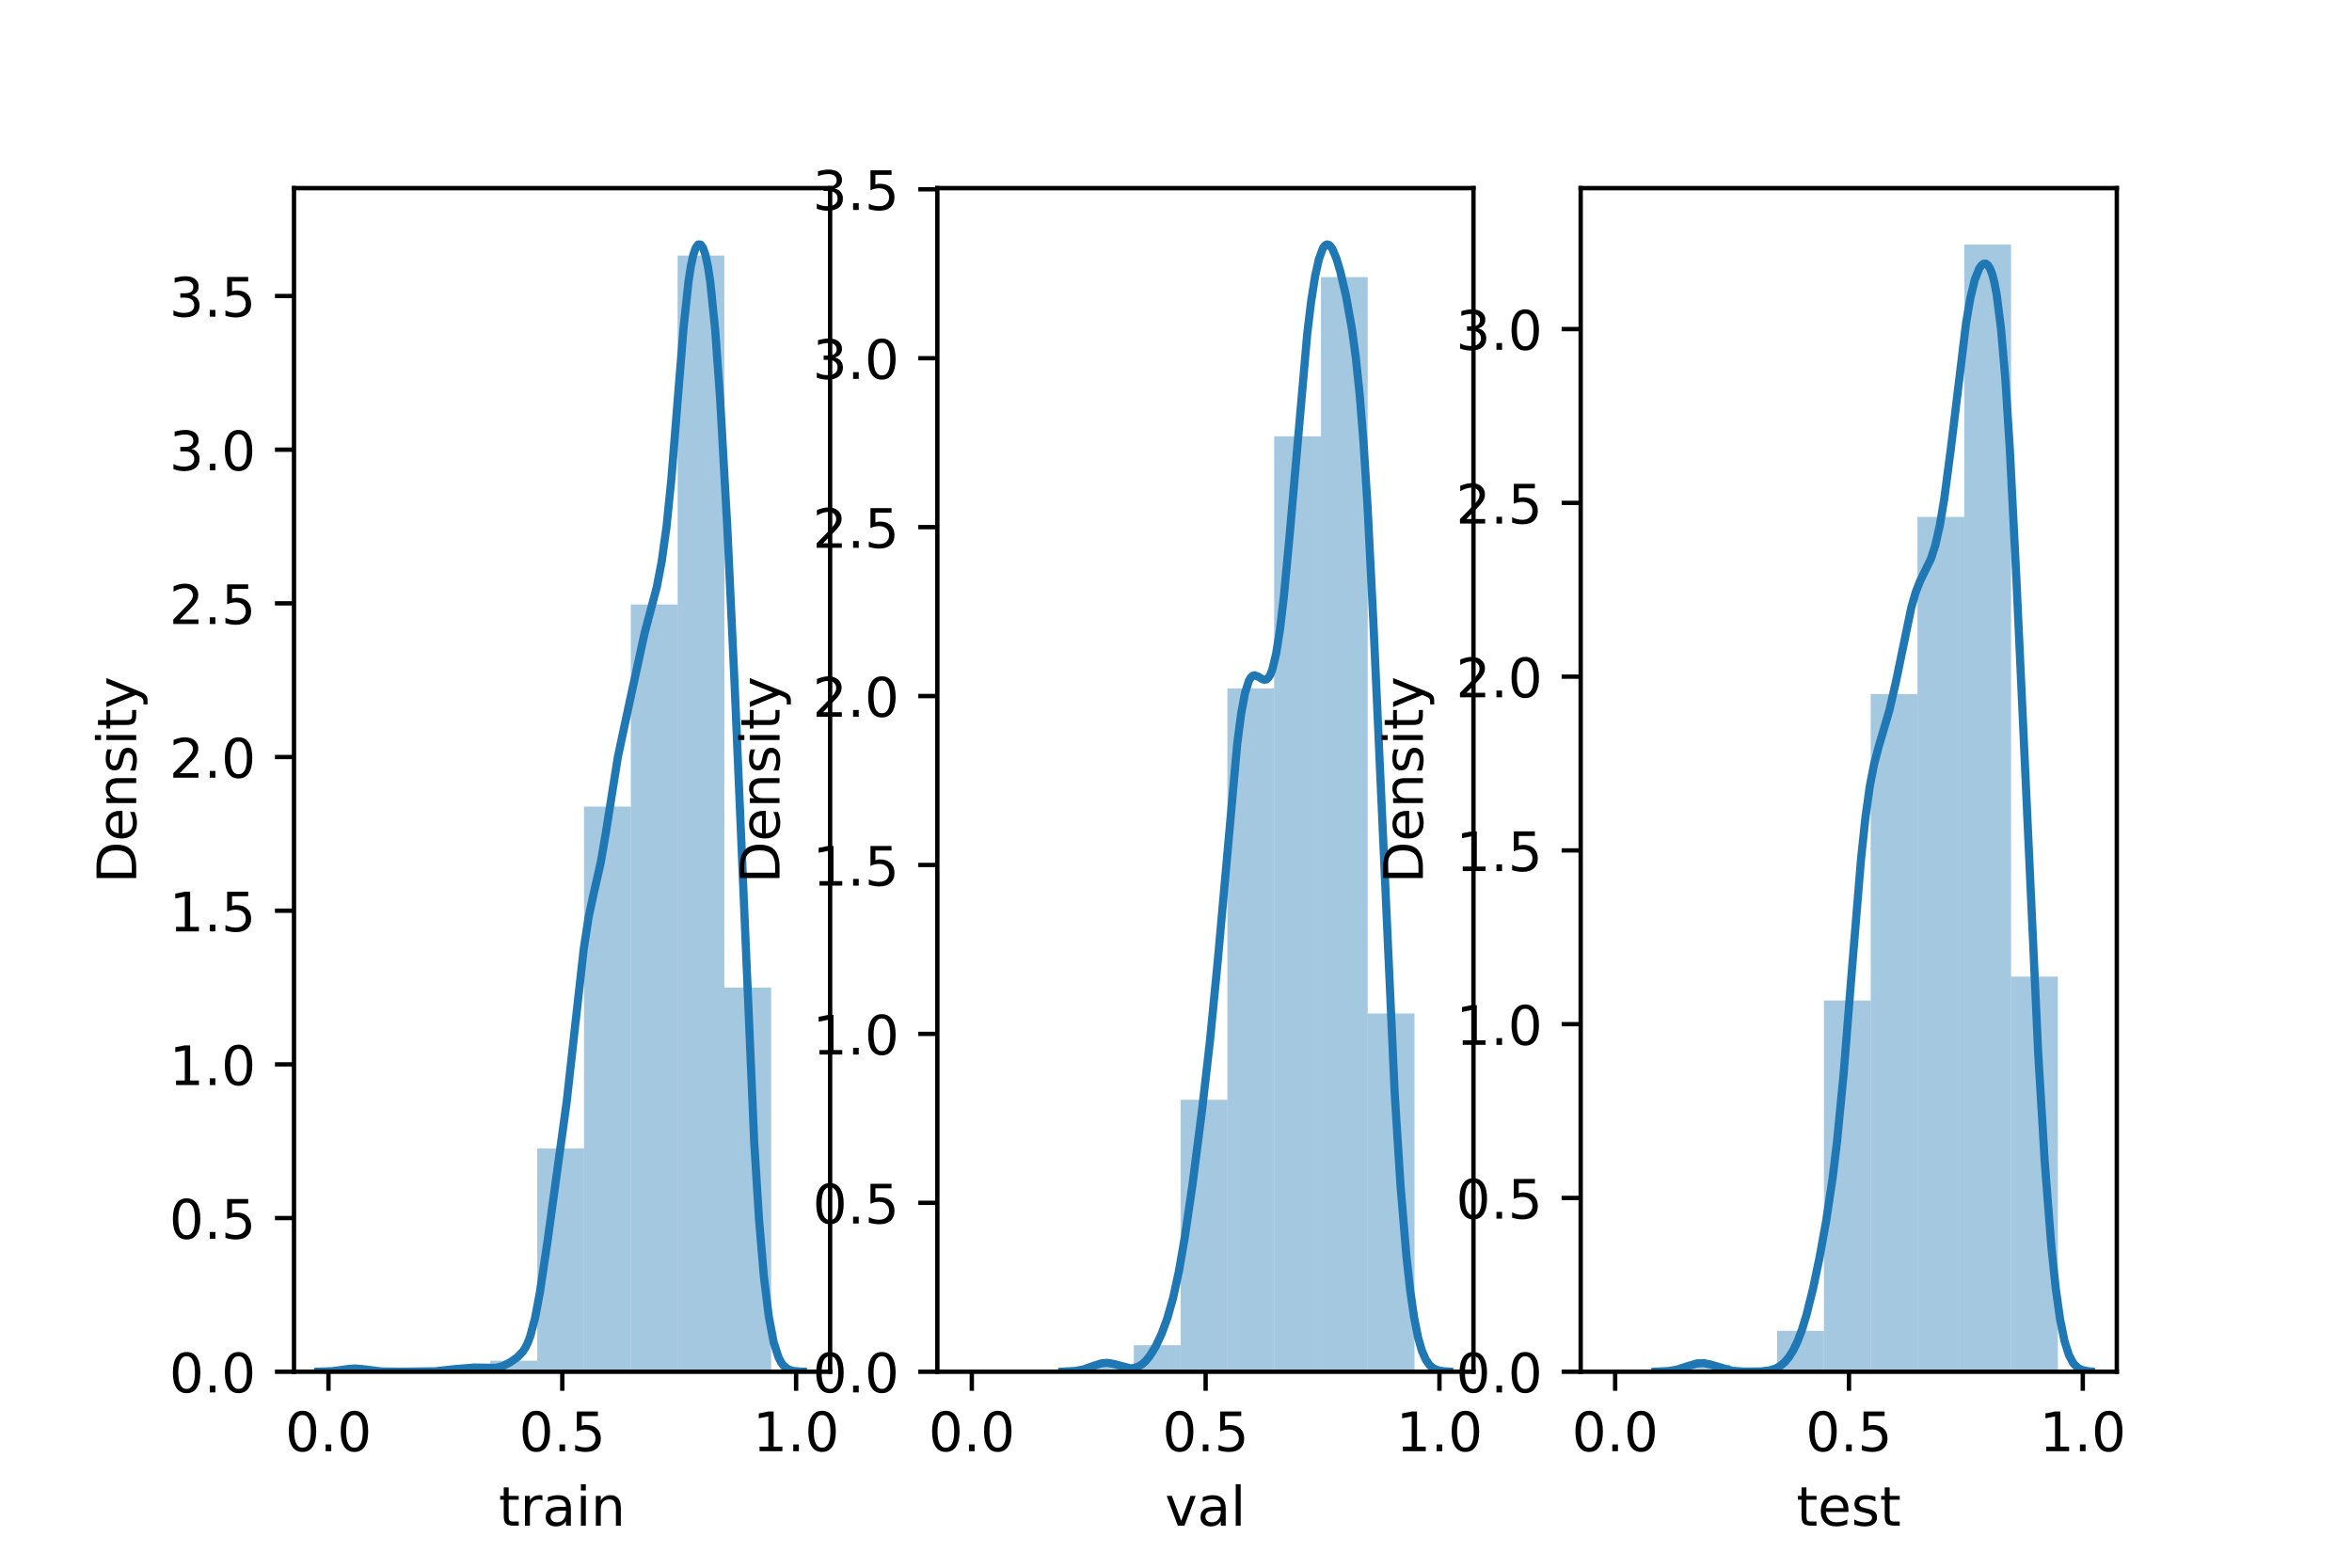 <?xml version="1.0" encoding="utf-8" standalone="no"?>
<!DOCTYPE svg PUBLIC "-//W3C//DTD SVG 1.1//EN"
  "http://www.w3.org/Graphics/SVG/1.1/DTD/svg11.dtd">
<!-- Created with matplotlib (https://matplotlib.org/) -->
<svg height="288pt" version="1.1" viewBox="0 0 432 288" width="432pt" xmlns="http://www.w3.org/2000/svg" xmlns:xlink="http://www.w3.org/1999/xlink">
 <defs>
  <style type="text/css">*{stroke-linecap:butt;stroke-linejoin:round;}</style>
 </defs>
 <g id="figure_1">
  <g id="patch_1">
   <path d="M 0 288 
L 432 288 
L 432 0 
L 0 0 
z
" style="fill:#ffffff;"/>
  </g>
  <g id="axes_1">
   <g id="patch_2">
    <path d="M 54 252 
L 152.471 252 
L 152.471 34.56 
L 54 34.56 
z
" style="fill:#ffffff;"/>
   </g>
   <g id="patch_3">
    <path clip-path="url(#p18a55e2020)" d="M 64.301 252 
L 72.895 252 
L 72.895 251.631 
L 64.301 251.631 
z
" style="fill:#1f77b4;opacity:0.4;"/>
   </g>
   <g id="patch_4">
    <path clip-path="url(#p18a55e2020)" d="M 72.895 252 
L 81.488 252 
L 81.488 252 
L 72.895 252 
z
" style="fill:#1f77b4;opacity:0.4;"/>
   </g>
   <g id="patch_5">
    <path clip-path="url(#p18a55e2020)" d="M 81.488 252 
L 90.082 252 
L 90.082 251.446 
L 81.488 251.446 
z
" style="fill:#1f77b4;opacity:0.4;"/>
   </g>
   <g id="patch_6">
    <path clip-path="url(#p18a55e2020)" d="M 90.082 252 
L 98.675 252 
L 98.675 249.968 
L 90.082 249.968 
z
" style="fill:#1f77b4;opacity:0.4;"/>
   </g>
   <g id="patch_7">
    <path clip-path="url(#p18a55e2020)" d="M 98.675 252 
L 107.269 252 
L 107.269 210.99 
L 98.675 210.99 
z
" style="fill:#1f77b4;opacity:0.4;"/>
   </g>
   <g id="patch_8">
    <path clip-path="url(#p18a55e2020)" d="M 107.269 252 
L 115.863 252 
L 115.863 148.181 
L 107.269 148.181 
z
" style="fill:#1f77b4;opacity:0.4;"/>
   </g>
   <g id="patch_9">
    <path clip-path="url(#p18a55e2020)" d="M 115.863 252 
L 124.456 252 
L 124.456 111.051 
L 115.863 111.051 
z
" style="fill:#1f77b4;opacity:0.4;"/>
   </g>
   <g id="patch_10">
    <path clip-path="url(#p18a55e2020)" d="M 124.456 252 
L 133.05 252 
L 133.05 46.949 
L 124.456 46.949 
z
" style="fill:#1f77b4;opacity:0.4;"/>
   </g>
   <g id="patch_11">
    <path clip-path="url(#p18a55e2020)" d="M 133.05 252 
L 141.643 252 
L 141.643 181.433 
L 133.05 181.433 
z
" style="fill:#1f77b4;opacity:0.4;"/>
   </g>
   <g id="matplotlib.axis_1">
    <g id="xtick_1">
     <g id="line2d_1">
      <defs>
       <path d="M 0 0 
L 0 3.5 
" id="m92ce10576f" style="stroke:#000000;stroke-width:0.8;"/>
      </defs>
      <g>
       <use style="stroke:#000000;stroke-width:0.8;" x="60.332" xlink:href="#m92ce10576f" y="252"/>
      </g>
     </g>
     <g id="text_1">
      <!-- 0.0 -->
      <g transform="translate(52.381 266.598)scale(0.1 -0.1)">
       <defs>
        <path d="M 31.781 66.406 
Q 24.172 66.406 20.328 58.906 
Q 16.5 51.422 16.5 36.375 
Q 16.5 21.391 20.328 13.891 
Q 24.172 6.391 31.781 6.391 
Q 39.453 6.391 43.281 13.891 
Q 47.125 21.391 47.125 36.375 
Q 47.125 51.422 43.281 58.906 
Q 39.453 66.406 31.781 66.406 
z
M 31.781 74.219 
Q 44.047 74.219 50.516 64.516 
Q 56.984 54.828 56.984 36.375 
Q 56.984 17.969 50.516 8.266 
Q 44.047 -1.422 31.781 -1.422 
Q 19.531 -1.422 13.062 8.266 
Q 6.594 17.969 6.594 36.375 
Q 6.594 54.828 13.062 64.516 
Q 19.531 74.219 31.781 74.219 
z
" id="DejaVuSans-48"/>
        <path d="M 10.688 12.406 
L 21 12.406 
L 21 0 
L 10.688 0 
z
" id="DejaVuSans-46"/>
       </defs>
       <use xlink:href="#DejaVuSans-48"/>
       <use x="63.623" xlink:href="#DejaVuSans-46"/>
       <use x="95.41" xlink:href="#DejaVuSans-48"/>
      </g>
     </g>
    </g>
    <g id="xtick_2">
     <g id="line2d_2">
      <g>
       <use style="stroke:#000000;stroke-width:0.8;" x="103.278" xlink:href="#m92ce10576f" y="252"/>
      </g>
     </g>
     <g id="text_2">
      <!-- 0.5 -->
      <g transform="translate(95.327 266.598)scale(0.1 -0.1)">
       <defs>
        <path d="M 10.797 72.906 
L 49.516 72.906 
L 49.516 64.594 
L 19.828 64.594 
L 19.828 46.734 
Q 21.969 47.469 24.109 47.828 
Q 26.266 48.188 28.422 48.188 
Q 40.625 48.188 47.75 41.5 
Q 54.891 34.812 54.891 23.391 
Q 54.891 11.625 47.562 5.094 
Q 40.234 -1.422 26.906 -1.422 
Q 22.312 -1.422 17.547 -0.641 
Q 12.797 0.141 7.719 1.703 
L 7.719 11.625 
Q 12.109 9.234 16.797 8.062 
Q 21.484 6.891 26.703 6.891 
Q 35.156 6.891 40.078 11.328 
Q 45.016 15.766 45.016 23.391 
Q 45.016 31 40.078 35.438 
Q 35.156 39.891 26.703 39.891 
Q 22.75 39.891 18.812 39.016 
Q 14.891 38.141 10.797 36.281 
z
" id="DejaVuSans-53"/>
       </defs>
       <use xlink:href="#DejaVuSans-48"/>
       <use x="63.623" xlink:href="#DejaVuSans-46"/>
       <use x="95.41" xlink:href="#DejaVuSans-53"/>
      </g>
     </g>
    </g>
    <g id="xtick_3">
     <g id="line2d_3">
      <g>
       <use style="stroke:#000000;stroke-width:0.8;" x="146.224" xlink:href="#m92ce10576f" y="252"/>
      </g>
     </g>
     <g id="text_3">
      <!-- 1.0 -->
      <g transform="translate(138.272 266.598)scale(0.1 -0.1)">
       <defs>
        <path d="M 12.406 8.297 
L 28.516 8.297 
L 28.516 63.922 
L 10.984 60.406 
L 10.984 69.391 
L 28.422 72.906 
L 38.281 72.906 
L 38.281 8.297 
L 54.391 8.297 
L 54.391 0 
L 12.406 0 
z
" id="DejaVuSans-49"/>
       </defs>
       <use xlink:href="#DejaVuSans-49"/>
       <use x="63.623" xlink:href="#DejaVuSans-46"/>
       <use x="95.41" xlink:href="#DejaVuSans-48"/>
      </g>
     </g>
    </g>
    <g id="text_4">
     <!-- train -->
     <g transform="translate(91.598 280.277)scale(0.1 -0.1)">
      <defs>
       <path d="M 18.312 70.219 
L 18.312 54.688 
L 36.812 54.688 
L 36.812 47.703 
L 18.312 47.703 
L 18.312 18.016 
Q 18.312 11.328 20.141 9.422 
Q 21.969 7.516 27.594 7.516 
L 36.812 7.516 
L 36.812 0 
L 27.594 0 
Q 17.188 0 13.234 3.875 
Q 9.281 7.766 9.281 18.016 
L 9.281 47.703 
L 2.688 47.703 
L 2.688 54.688 
L 9.281 54.688 
L 9.281 70.219 
z
" id="DejaVuSans-116"/>
       <path d="M 41.109 46.297 
Q 39.594 47.172 37.812 47.578 
Q 36.031 48 33.891 48 
Q 26.266 48 22.188 43.047 
Q 18.109 38.094 18.109 28.812 
L 18.109 0 
L 9.078 0 
L 9.078 54.688 
L 18.109 54.688 
L 18.109 46.188 
Q 20.953 51.172 25.484 53.578 
Q 30.031 56 36.531 56 
Q 37.453 56 38.578 55.875 
Q 39.703 55.766 41.062 55.516 
z
" id="DejaVuSans-114"/>
       <path d="M 34.281 27.484 
Q 23.391 27.484 19.188 25 
Q 14.984 22.516 14.984 16.5 
Q 14.984 11.719 18.141 8.906 
Q 21.297 6.109 26.703 6.109 
Q 34.188 6.109 38.703 11.406 
Q 43.219 16.703 43.219 25.484 
L 43.219 27.484 
z
M 52.203 31.203 
L 52.203 0 
L 43.219 0 
L 43.219 8.297 
Q 40.141 3.328 35.547 0.953 
Q 30.953 -1.422 24.312 -1.422 
Q 15.922 -1.422 10.953 3.297 
Q 6 8.016 6 15.922 
Q 6 25.141 12.172 29.828 
Q 18.359 34.516 30.609 34.516 
L 43.219 34.516 
L 43.219 35.406 
Q 43.219 41.609 39.141 45 
Q 35.062 48.391 27.688 48.391 
Q 23 48.391 18.547 47.266 
Q 14.109 46.141 10.016 43.891 
L 10.016 52.203 
Q 14.938 54.109 19.578 55.047 
Q 24.219 56 28.609 56 
Q 40.484 56 46.344 49.844 
Q 52.203 43.703 52.203 31.203 
z
" id="DejaVuSans-97"/>
       <path d="M 9.422 54.688 
L 18.406 54.688 
L 18.406 0 
L 9.422 0 
z
M 9.422 75.984 
L 18.406 75.984 
L 18.406 64.594 
L 9.422 64.594 
z
" id="DejaVuSans-105"/>
       <path d="M 54.891 33.016 
L 54.891 0 
L 45.906 0 
L 45.906 32.719 
Q 45.906 40.484 42.875 44.328 
Q 39.844 48.188 33.797 48.188 
Q 26.516 48.188 22.312 43.547 
Q 18.109 38.922 18.109 30.906 
L 18.109 0 
L 9.078 0 
L 9.078 54.688 
L 18.109 54.688 
L 18.109 46.188 
Q 21.344 51.125 25.703 53.562 
Q 30.078 56 35.797 56 
Q 45.219 56 50.047 50.172 
Q 54.891 44.344 54.891 33.016 
z
" id="DejaVuSans-110"/>
      </defs>
      <use xlink:href="#DejaVuSans-116"/>
      <use x="39.209" xlink:href="#DejaVuSans-114"/>
      <use x="80.322" xlink:href="#DejaVuSans-97"/>
      <use x="141.602" xlink:href="#DejaVuSans-105"/>
      <use x="169.385" xlink:href="#DejaVuSans-110"/>
     </g>
    </g>
   </g>
   <g id="matplotlib.axis_2">
    <g id="ytick_1">
     <g id="line2d_4">
      <defs>
       <path d="M 0 0 
L -3.5 0 
" id="md85af16b7b" style="stroke:#000000;stroke-width:0.8;"/>
      </defs>
      <g>
       <use style="stroke:#000000;stroke-width:0.8;" x="54" xlink:href="#md85af16b7b" y="252"/>
      </g>
     </g>
     <g id="text_5">
      <!-- 0.0 -->
      <g transform="translate(31.097 255.799)scale(0.1 -0.1)">
       <use xlink:href="#DejaVuSans-48"/>
       <use x="63.623" xlink:href="#DejaVuSans-46"/>
       <use x="95.41" xlink:href="#DejaVuSans-48"/>
      </g>
     </g>
    </g>
    <g id="ytick_2">
     <g id="line2d_5">
      <g>
       <use style="stroke:#000000;stroke-width:0.8;" x="54" xlink:href="#md85af16b7b" y="223.768"/>
      </g>
     </g>
     <g id="text_6">
      <!-- 0.5 -->
      <g transform="translate(31.097 227.567)scale(0.1 -0.1)">
       <use xlink:href="#DejaVuSans-48"/>
       <use x="63.623" xlink:href="#DejaVuSans-46"/>
       <use x="95.41" xlink:href="#DejaVuSans-53"/>
      </g>
     </g>
    </g>
    <g id="ytick_3">
     <g id="line2d_6">
      <g>
       <use style="stroke:#000000;stroke-width:0.8;" x="54" xlink:href="#md85af16b7b" y="195.536"/>
      </g>
     </g>
     <g id="text_7">
      <!-- 1.0 -->
      <g transform="translate(31.097 199.335)scale(0.1 -0.1)">
       <use xlink:href="#DejaVuSans-49"/>
       <use x="63.623" xlink:href="#DejaVuSans-46"/>
       <use x="95.41" xlink:href="#DejaVuSans-48"/>
      </g>
     </g>
    </g>
    <g id="ytick_4">
     <g id="line2d_7">
      <g>
       <use style="stroke:#000000;stroke-width:0.8;" x="54" xlink:href="#md85af16b7b" y="167.304"/>
      </g>
     </g>
     <g id="text_8">
      <!-- 1.5 -->
      <g transform="translate(31.097 171.103)scale(0.1 -0.1)">
       <use xlink:href="#DejaVuSans-49"/>
       <use x="63.623" xlink:href="#DejaVuSans-46"/>
       <use x="95.41" xlink:href="#DejaVuSans-53"/>
      </g>
     </g>
    </g>
    <g id="ytick_5">
     <g id="line2d_8">
      <g>
       <use style="stroke:#000000;stroke-width:0.8;" x="54" xlink:href="#md85af16b7b" y="139.072"/>
      </g>
     </g>
     <g id="text_9">
      <!-- 2.0 -->
      <g transform="translate(31.097 142.872)scale(0.1 -0.1)">
       <defs>
        <path d="M 19.188 8.297 
L 53.609 8.297 
L 53.609 0 
L 7.328 0 
L 7.328 8.297 
Q 12.938 14.109 22.625 23.891 
Q 32.328 33.688 34.812 36.531 
Q 39.547 41.844 41.422 45.531 
Q 43.312 49.219 43.312 52.781 
Q 43.312 58.594 39.234 62.25 
Q 35.156 65.922 28.609 65.922 
Q 23.969 65.922 18.812 64.312 
Q 13.672 62.703 7.812 59.422 
L 7.812 69.391 
Q 13.766 71.781 18.938 73 
Q 24.125 74.219 28.422 74.219 
Q 39.75 74.219 46.484 68.547 
Q 53.219 62.891 53.219 53.422 
Q 53.219 48.922 51.531 44.891 
Q 49.859 40.875 45.406 35.406 
Q 44.188 33.984 37.641 27.219 
Q 31.109 20.453 19.188 8.297 
z
" id="DejaVuSans-50"/>
       </defs>
       <use xlink:href="#DejaVuSans-50"/>
       <use x="63.623" xlink:href="#DejaVuSans-46"/>
       <use x="95.41" xlink:href="#DejaVuSans-48"/>
      </g>
     </g>
    </g>
    <g id="ytick_6">
     <g id="line2d_9">
      <g>
       <use style="stroke:#000000;stroke-width:0.8;" x="54" xlink:href="#md85af16b7b" y="110.84"/>
      </g>
     </g>
     <g id="text_10">
      <!-- 2.5 -->
      <g transform="translate(31.097 114.64)scale(0.1 -0.1)">
       <use xlink:href="#DejaVuSans-50"/>
       <use x="63.623" xlink:href="#DejaVuSans-46"/>
       <use x="95.41" xlink:href="#DejaVuSans-53"/>
      </g>
     </g>
    </g>
    <g id="ytick_7">
     <g id="line2d_10">
      <g>
       <use style="stroke:#000000;stroke-width:0.8;" x="54" xlink:href="#md85af16b7b" y="82.609"/>
      </g>
     </g>
     <g id="text_11">
      <!-- 3.0 -->
      <g transform="translate(31.097 86.408)scale(0.1 -0.1)">
       <defs>
        <path d="M 40.578 39.312 
Q 47.656 37.797 51.625 33 
Q 55.609 28.219 55.609 21.188 
Q 55.609 10.406 48.188 4.484 
Q 40.766 -1.422 27.094 -1.422 
Q 22.516 -1.422 17.656 -0.516 
Q 12.797 0.391 7.625 2.203 
L 7.625 11.719 
Q 11.719 9.328 16.594 8.109 
Q 21.484 6.891 26.812 6.891 
Q 36.078 6.891 40.938 10.547 
Q 45.797 14.203 45.797 21.188 
Q 45.797 27.641 41.281 31.266 
Q 36.766 34.906 28.719 34.906 
L 20.219 34.906 
L 20.219 43.016 
L 29.109 43.016 
Q 36.375 43.016 40.234 45.922 
Q 44.094 48.828 44.094 54.297 
Q 44.094 59.906 40.109 62.906 
Q 36.141 65.922 28.719 65.922 
Q 24.656 65.922 20.016 65.031 
Q 15.375 64.156 9.812 62.312 
L 9.812 71.094 
Q 15.438 72.656 20.344 73.438 
Q 25.25 74.219 29.594 74.219 
Q 40.828 74.219 47.359 69.109 
Q 53.906 64.016 53.906 55.328 
Q 53.906 49.266 50.438 45.094 
Q 46.969 40.922 40.578 39.312 
z
" id="DejaVuSans-51"/>
       </defs>
       <use xlink:href="#DejaVuSans-51"/>
       <use x="63.623" xlink:href="#DejaVuSans-46"/>
       <use x="95.41" xlink:href="#DejaVuSans-48"/>
      </g>
     </g>
    </g>
    <g id="ytick_8">
     <g id="line2d_11">
      <g>
       <use style="stroke:#000000;stroke-width:0.8;" x="54" xlink:href="#md85af16b7b" y="54.377"/>
      </g>
     </g>
     <g id="text_12">
      <!-- 3.5 -->
      <g transform="translate(31.097 58.176)scale(0.1 -0.1)">
       <use xlink:href="#DejaVuSans-51"/>
       <use x="63.623" xlink:href="#DejaVuSans-46"/>
       <use x="95.41" xlink:href="#DejaVuSans-53"/>
      </g>
     </g>
    </g>
    <g id="text_13">
     <!-- Density -->
     <g transform="translate(25.017 162.289)rotate(-90)scale(0.1 -0.1)">
      <defs>
       <path d="M 19.672 64.797 
L 19.672 8.109 
L 31.594 8.109 
Q 46.688 8.109 53.688 14.938 
Q 60.688 21.781 60.688 36.531 
Q 60.688 51.172 53.688 57.984 
Q 46.688 64.797 31.594 64.797 
z
M 9.812 72.906 
L 30.078 72.906 
Q 51.266 72.906 61.172 64.094 
Q 71.094 55.281 71.094 36.531 
Q 71.094 17.672 61.125 8.828 
Q 51.172 0 30.078 0 
L 9.812 0 
z
" id="DejaVuSans-68"/>
       <path d="M 56.203 29.594 
L 56.203 25.203 
L 14.891 25.203 
Q 15.484 15.922 20.484 11.062 
Q 25.484 6.203 34.422 6.203 
Q 39.594 6.203 44.453 7.469 
Q 49.312 8.734 54.109 11.281 
L 54.109 2.781 
Q 49.266 0.734 44.188 -0.344 
Q 39.109 -1.422 33.891 -1.422 
Q 20.797 -1.422 13.156 6.188 
Q 5.516 13.812 5.516 26.812 
Q 5.516 40.234 12.766 48.109 
Q 20.016 56 32.328 56 
Q 43.359 56 49.781 48.891 
Q 56.203 41.797 56.203 29.594 
z
M 47.219 32.234 
Q 47.125 39.594 43.094 43.984 
Q 39.062 48.391 32.422 48.391 
Q 24.906 48.391 20.391 44.141 
Q 15.875 39.891 15.188 32.172 
z
" id="DejaVuSans-101"/>
       <path d="M 44.281 53.078 
L 44.281 44.578 
Q 40.484 46.531 36.375 47.5 
Q 32.281 48.484 27.875 48.484 
Q 21.188 48.484 17.844 46.438 
Q 14.5 44.391 14.5 40.281 
Q 14.5 37.156 16.891 35.375 
Q 19.281 33.594 26.516 31.984 
L 29.594 31.297 
Q 39.156 29.25 43.188 25.516 
Q 47.219 21.781 47.219 15.094 
Q 47.219 7.469 41.188 3.016 
Q 35.156 -1.422 24.609 -1.422 
Q 20.219 -1.422 15.453 -0.562 
Q 10.688 0.297 5.422 2 
L 5.422 11.281 
Q 10.406 8.688 15.234 7.391 
Q 20.062 6.109 24.812 6.109 
Q 31.156 6.109 34.562 8.281 
Q 37.984 10.453 37.984 14.406 
Q 37.984 18.062 35.516 20.016 
Q 33.062 21.969 24.703 23.781 
L 21.578 24.516 
Q 13.234 26.266 9.516 29.906 
Q 5.812 33.547 5.812 39.891 
Q 5.812 47.609 11.281 51.797 
Q 16.75 56 26.812 56 
Q 31.781 56 36.172 55.266 
Q 40.578 54.547 44.281 53.078 
z
" id="DejaVuSans-115"/>
       <path d="M 32.172 -5.078 
Q 28.375 -14.844 24.75 -17.812 
Q 21.141 -20.797 15.094 -20.797 
L 7.906 -20.797 
L 7.906 -13.281 
L 13.188 -13.281 
Q 16.891 -13.281 18.938 -11.516 
Q 21 -9.766 23.484 -3.219 
L 25.094 0.875 
L 2.984 54.688 
L 12.5 54.688 
L 29.594 11.922 
L 46.688 54.688 
L 56.203 54.688 
z
" id="DejaVuSans-121"/>
      </defs>
      <use xlink:href="#DejaVuSans-68"/>
      <use x="77.002" xlink:href="#DejaVuSans-101"/>
      <use x="138.525" xlink:href="#DejaVuSans-110"/>
      <use x="201.904" xlink:href="#DejaVuSans-115"/>
      <use x="254.004" xlink:href="#DejaVuSans-105"/>
      <use x="281.787" xlink:href="#DejaVuSans-116"/>
      <use x="320.996" xlink:href="#DejaVuSans-121"/>
     </g>
    </g>
   </g>
   <g id="line2d_12">
    <path clip-path="url(#p18a55e2020)" d="M 58.476 251.996 
L 61.159 251.899 
L 63.842 251.515 
L 65.184 251.413 
L 66.526 251.513 
L 70.103 251.958 
L 73.681 252 
L 79.941 251.919 
L 83.519 251.521 
L 87.097 251.23 
L 91.121 251.29 
L 92.463 250.911 
L 93.805 250.213 
L 95.146 249.243 
L 96.041 248.281 
L 96.488 247.589 
L 96.935 246.681 
L 97.382 245.498 
L 98.277 242.133 
L 99.171 237.379 
L 100.513 228.411 
L 104.09 202.395 
L 105.432 190.298 
L 107.221 174.291 
L 108.115 168.485 
L 109.009 164.304 
L 110.351 158.402 
L 111.245 153.174 
L 113.481 139.085 
L 115.27 130.682 
L 118.401 116.287 
L 120.637 107.845 
L 121.531 103.179 
L 122.425 96.738 
L 123.32 87.936 
L 124.661 71.183 
L 125.556 60.204 
L 126.45 51.788 
L 126.897 48.873 
L 127.345 46.812 
L 127.792 45.523 
L 128.239 44.914 
L 128.686 44.927 
L 129.133 45.56 
L 129.581 46.872 
L 130.028 48.961 
L 130.475 51.931 
L 131.369 60.751 
L 132.264 73.237 
L 133.605 97.215 
L 134.947 126.151 
L 138.525 209.784 
L 139.419 224.107 
L 140.313 234.606 
L 141.208 241.863 
L 142.102 246.563 
L 142.997 249.362 
L 143.444 250.239 
L 143.891 250.86 
L 144.785 251.568 
L 145.68 251.858 
L 147.021 251.98 
L 147.469 251.991 
L 147.469 251.991 
" style="fill:none;stroke:#1f77b4;stroke-linecap:square;stroke-width:1.5;"/>
   </g>
   <g id="patch_12">
    <path d="M 54 252 
L 54 34.56 
" style="fill:none;stroke:#000000;stroke-linecap:square;stroke-linejoin:miter;stroke-width:0.8;"/>
   </g>
   <g id="patch_13">
    <path d="M 152.471 252 
L 152.471 34.56 
" style="fill:none;stroke:#000000;stroke-linecap:square;stroke-linejoin:miter;stroke-width:0.8;"/>
   </g>
   <g id="patch_14">
    <path d="M 54 252 
L 152.471 252 
" style="fill:none;stroke:#000000;stroke-linecap:square;stroke-linejoin:miter;stroke-width:0.8;"/>
   </g>
   <g id="patch_15">
    <path d="M 54 34.56 
L 152.471 34.56 
" style="fill:none;stroke:#000000;stroke-linecap:square;stroke-linejoin:miter;stroke-width:0.8;"/>
   </g>
  </g>
  <g id="axes_2">
   <g id="patch_16">
    <path d="M 172.165 252 
L 270.635 252 
L 270.635 34.56 
L 172.165 34.56 
z
" style="fill:#ffffff;"/>
   </g>
   <g id="patch_17">
    <path clip-path="url(#pe4864d4506)" d="M 182.466 252 
L 191.06 252 
L 191.06 252 
L 182.466 252 
z
" style="fill:#1f77b4;opacity:0.4;"/>
   </g>
   <g id="patch_18">
    <path clip-path="url(#pe4864d4506)" d="M 191.06 252 
L 199.653 252 
L 199.653 252 
L 191.06 252 
z
" style="fill:#1f77b4;opacity:0.4;"/>
   </g>
   <g id="patch_19">
    <path clip-path="url(#pe4864d4506)" d="M 199.653 252 
L 208.247 252 
L 208.247 250.781 
L 199.653 250.781 
z
" style="fill:#1f77b4;opacity:0.4;"/>
   </g>
   <g id="patch_20">
    <path clip-path="url(#pe4864d4506)" d="M 208.247 252 
L 216.84 252 
L 216.84 247.125 
L 208.247 247.125 
z
" style="fill:#1f77b4;opacity:0.4;"/>
   </g>
   <g id="patch_21">
    <path clip-path="url(#pe4864d4506)" d="M 216.84 252 
L 225.434 252 
L 225.434 202.033 
L 216.84 202.033 
z
" style="fill:#1f77b4;opacity:0.4;"/>
   </g>
   <g id="patch_22">
    <path clip-path="url(#pe4864d4506)" d="M 225.434 252 
L 234.027 252 
L 234.027 126.472 
L 225.434 126.472 
z
" style="fill:#1f77b4;opacity:0.4;"/>
   </g>
   <g id="patch_23">
    <path clip-path="url(#pe4864d4506)" d="M 234.027 252 
L 242.621 252 
L 242.621 80.161 
L 234.027 80.161 
z
" style="fill:#1f77b4;opacity:0.4;"/>
   </g>
   <g id="patch_24">
    <path clip-path="url(#pe4864d4506)" d="M 242.621 252 
L 251.214 252 
L 251.214 50.912 
L 242.621 50.912 
z
" style="fill:#1f77b4;opacity:0.4;"/>
   </g>
   <g id="patch_25">
    <path clip-path="url(#pe4864d4506)" d="M 251.214 252 
L 259.808 252 
L 259.808 186.189 
L 251.214 186.189 
z
" style="fill:#1f77b4;opacity:0.4;"/>
   </g>
   <g id="matplotlib.axis_3">
    <g id="xtick_4">
     <g id="line2d_13">
      <g>
       <use style="stroke:#000000;stroke-width:0.8;" x="178.497" xlink:href="#m92ce10576f" y="252"/>
      </g>
     </g>
     <g id="text_14">
      <!-- 0.0 -->
      <g transform="translate(170.545 266.598)scale(0.1 -0.1)">
       <use xlink:href="#DejaVuSans-48"/>
       <use x="63.623" xlink:href="#DejaVuSans-46"/>
       <use x="95.41" xlink:href="#DejaVuSans-48"/>
      </g>
     </g>
    </g>
    <g id="xtick_5">
     <g id="line2d_14">
      <g>
       <use style="stroke:#000000;stroke-width:0.8;" x="221.443" xlink:href="#m92ce10576f" y="252"/>
      </g>
     </g>
     <g id="text_15">
      <!-- 0.5 -->
      <g transform="translate(213.491 266.598)scale(0.1 -0.1)">
       <use xlink:href="#DejaVuSans-48"/>
       <use x="63.623" xlink:href="#DejaVuSans-46"/>
       <use x="95.41" xlink:href="#DejaVuSans-53"/>
      </g>
     </g>
    </g>
    <g id="xtick_6">
     <g id="line2d_15">
      <g>
       <use style="stroke:#000000;stroke-width:0.8;" x="264.389" xlink:href="#m92ce10576f" y="252"/>
      </g>
     </g>
     <g id="text_16">
      <!-- 1.0 -->
      <g transform="translate(256.437 266.598)scale(0.1 -0.1)">
       <use xlink:href="#DejaVuSans-49"/>
       <use x="63.623" xlink:href="#DejaVuSans-46"/>
       <use x="95.41" xlink:href="#DejaVuSans-48"/>
      </g>
     </g>
    </g>
    <g id="text_17">
     <!-- val -->
     <g transform="translate(213.988 280.277)scale(0.1 -0.1)">
      <defs>
       <path d="M 2.984 54.688 
L 12.5 54.688 
L 29.594 8.797 
L 46.688 54.688 
L 56.203 54.688 
L 35.688 0 
L 23.484 0 
z
" id="DejaVuSans-118"/>
       <path d="M 9.422 75.984 
L 18.406 75.984 
L 18.406 0 
L 9.422 0 
z
" id="DejaVuSans-108"/>
      </defs>
      <use xlink:href="#DejaVuSans-118"/>
      <use x="59.18" xlink:href="#DejaVuSans-97"/>
      <use x="120.459" xlink:href="#DejaVuSans-108"/>
     </g>
    </g>
   </g>
   <g id="matplotlib.axis_4">
    <g id="ytick_9">
     <g id="line2d_16">
      <g>
       <use style="stroke:#000000;stroke-width:0.8;" x="172.165" xlink:href="#md85af16b7b" y="252"/>
      </g>
     </g>
     <g id="text_18">
      <!-- 0.0 -->
      <g transform="translate(149.262 255.799)scale(0.1 -0.1)">
       <use xlink:href="#DejaVuSans-48"/>
       <use x="63.623" xlink:href="#DejaVuSans-46"/>
       <use x="95.41" xlink:href="#DejaVuSans-48"/>
      </g>
     </g>
    </g>
    <g id="ytick_10">
     <g id="line2d_17">
      <g>
       <use style="stroke:#000000;stroke-width:0.8;" x="172.165" xlink:href="#md85af16b7b" y="220.968"/>
      </g>
     </g>
     <g id="text_19">
      <!-- 0.5 -->
      <g transform="translate(149.262 224.767)scale(0.1 -0.1)">
       <use xlink:href="#DejaVuSans-48"/>
       <use x="63.623" xlink:href="#DejaVuSans-46"/>
       <use x="95.41" xlink:href="#DejaVuSans-53"/>
      </g>
     </g>
    </g>
    <g id="ytick_11">
     <g id="line2d_18">
      <g>
       <use style="stroke:#000000;stroke-width:0.8;" x="172.165" xlink:href="#md85af16b7b" y="189.936"/>
      </g>
     </g>
     <g id="text_20">
      <!-- 1.0 -->
      <g transform="translate(149.262 193.735)scale(0.1 -0.1)">
       <use xlink:href="#DejaVuSans-49"/>
       <use x="63.623" xlink:href="#DejaVuSans-46"/>
       <use x="95.41" xlink:href="#DejaVuSans-48"/>
      </g>
     </g>
    </g>
    <g id="ytick_12">
     <g id="line2d_19">
      <g>
       <use style="stroke:#000000;stroke-width:0.8;" x="172.165" xlink:href="#md85af16b7b" y="158.904"/>
      </g>
     </g>
     <g id="text_21">
      <!-- 1.5 -->
      <g transform="translate(149.262 162.703)scale(0.1 -0.1)">
       <use xlink:href="#DejaVuSans-49"/>
       <use x="63.623" xlink:href="#DejaVuSans-46"/>
       <use x="95.41" xlink:href="#DejaVuSans-53"/>
      </g>
     </g>
    </g>
    <g id="ytick_13">
     <g id="line2d_20">
      <g>
       <use style="stroke:#000000;stroke-width:0.8;" x="172.165" xlink:href="#md85af16b7b" y="127.872"/>
      </g>
     </g>
     <g id="text_22">
      <!-- 2.0 -->
      <g transform="translate(149.262 131.671)scale(0.1 -0.1)">
       <use xlink:href="#DejaVuSans-50"/>
       <use x="63.623" xlink:href="#DejaVuSans-46"/>
       <use x="95.41" xlink:href="#DejaVuSans-48"/>
      </g>
     </g>
    </g>
    <g id="ytick_14">
     <g id="line2d_21">
      <g>
       <use style="stroke:#000000;stroke-width:0.8;" x="172.165" xlink:href="#md85af16b7b" y="96.839"/>
      </g>
     </g>
     <g id="text_23">
      <!-- 2.5 -->
      <g transform="translate(149.262 100.639)scale(0.1 -0.1)">
       <use xlink:href="#DejaVuSans-50"/>
       <use x="63.623" xlink:href="#DejaVuSans-46"/>
       <use x="95.41" xlink:href="#DejaVuSans-53"/>
      </g>
     </g>
    </g>
    <g id="ytick_15">
     <g id="line2d_22">
      <g>
       <use style="stroke:#000000;stroke-width:0.8;" x="172.165" xlink:href="#md85af16b7b" y="65.807"/>
      </g>
     </g>
     <g id="text_24">
      <!-- 3.0 -->
      <g transform="translate(149.262 69.606)scale(0.1 -0.1)">
       <use xlink:href="#DejaVuSans-51"/>
       <use x="63.623" xlink:href="#DejaVuSans-46"/>
       <use x="95.41" xlink:href="#DejaVuSans-48"/>
      </g>
     </g>
    </g>
    <g id="ytick_16">
     <g id="line2d_23">
      <g>
       <use style="stroke:#000000;stroke-width:0.8;" x="172.165" xlink:href="#md85af16b7b" y="34.775"/>
      </g>
     </g>
     <g id="text_25">
      <!-- 3.5 -->
      <g transform="translate(149.262 38.574)scale(0.1 -0.1)">
       <use xlink:href="#DejaVuSans-51"/>
       <use x="63.623" xlink:href="#DejaVuSans-46"/>
       <use x="95.41" xlink:href="#DejaVuSans-53"/>
      </g>
     </g>
    </g>
    <g id="text_26">
     <!-- Density -->
     <g transform="translate(143.182 162.289)rotate(-90)scale(0.1 -0.1)">
      <use xlink:href="#DejaVuSans-68"/>
      <use x="77.002" xlink:href="#DejaVuSans-101"/>
      <use x="138.525" xlink:href="#DejaVuSans-110"/>
      <use x="201.904" xlink:href="#DejaVuSans-115"/>
      <use x="254.004" xlink:href="#DejaVuSans-105"/>
      <use x="281.787" xlink:href="#DejaVuSans-116"/>
      <use x="320.996" xlink:href="#DejaVuSans-121"/>
     </g>
    </g>
   </g>
   <g id="line2d_24">
    <path clip-path="url(#pe4864d4506)" d="M 195.127 251.989 
L 197.625 251.848 
L 199.053 251.559 
L 200.838 250.929 
L 202.266 250.469 
L 203.336 250.367 
L 204.407 250.532 
L 207.62 251.371 
L 208.334 251.306 
L 209.048 251.066 
L 209.762 250.63 
L 210.475 249.98 
L 211.189 249.106 
L 212.26 247.37 
L 213.331 245.102 
L 214.402 242.196 
L 215.473 238.414 
L 216.544 233.489 
L 217.614 227.324 
L 219.042 217.514 
L 220.827 203.605 
L 222.255 191.051 
L 223.682 176.426 
L 227.252 136.571 
L 227.966 131.121 
L 228.68 127.296 
L 229.394 125.053 
L 229.751 124.452 
L 230.108 124.138 
L 230.465 124.057 
L 231.178 124.343 
L 231.892 124.779 
L 232.249 124.88 
L 232.606 124.814 
L 232.963 124.518 
L 233.32 123.94 
L 233.677 123.031 
L 234.391 120.098 
L 235.105 115.577 
L 235.819 109.523 
L 236.89 98.12 
L 240.102 61.328 
L 240.816 55.415 
L 241.53 50.84 
L 242.244 47.61 
L 242.958 45.664 
L 243.315 45.146 
L 243.672 44.914 
L 244.029 44.954 
L 244.386 45.25 
L 244.742 45.783 
L 245.456 47.474 
L 246.17 49.852 
L 247.241 54.441 
L 248.312 60.423 
L 249.026 65.685 
L 249.74 72.534 
L 250.454 81.459 
L 251.168 92.757 
L 252.238 113.969 
L 256.165 200.851 
L 257.236 217.771 
L 258.306 230.624 
L 259.02 237.084 
L 259.734 242.024 
L 260.448 245.634 
L 261.162 248.139 
L 261.876 249.782 
L 262.59 250.797 
L 263.304 251.386 
L 264.018 251.706 
L 265.089 251.914 
L 266.159 251.978 
L 266.159 251.978 
" style="fill:none;stroke:#1f77b4;stroke-linecap:square;stroke-width:1.5;"/>
   </g>
   <g id="patch_26">
    <path d="M 172.165 252 
L 172.165 34.56 
" style="fill:none;stroke:#000000;stroke-linecap:square;stroke-linejoin:miter;stroke-width:0.8;"/>
   </g>
   <g id="patch_27">
    <path d="M 270.635 252 
L 270.635 34.56 
" style="fill:none;stroke:#000000;stroke-linecap:square;stroke-linejoin:miter;stroke-width:0.8;"/>
   </g>
   <g id="patch_28">
    <path d="M 172.165 252 
L 270.635 252 
" style="fill:none;stroke:#000000;stroke-linecap:square;stroke-linejoin:miter;stroke-width:0.8;"/>
   </g>
   <g id="patch_29">
    <path d="M 172.165 34.56 
L 270.635 34.56 
" style="fill:none;stroke:#000000;stroke-linecap:square;stroke-linejoin:miter;stroke-width:0.8;"/>
   </g>
  </g>
  <g id="axes_3">
   <g id="patch_30">
    <path d="M 290.329 252 
L 388.8 252 
L 388.8 34.56 
L 290.329 34.56 
z
" style="fill:#ffffff;"/>
   </g>
   <g id="patch_31">
    <path clip-path="url(#p4a0333f647)" d="M 300.631 252 
L 309.224 252 
L 309.224 252 
L 300.631 252 
z
" style="fill:#1f77b4;opacity:0.4;"/>
   </g>
   <g id="patch_32">
    <path clip-path="url(#p4a0333f647)" d="M 309.224 252 
L 317.818 252 
L 317.818 250.749 
L 309.224 250.749 
z
" style="fill:#1f77b4;opacity:0.4;"/>
   </g>
   <g id="patch_33">
    <path clip-path="url(#p4a0333f647)" d="M 317.818 252 
L 326.411 252 
L 326.411 252 
L 317.818 252 
z
" style="fill:#1f77b4;opacity:0.4;"/>
   </g>
   <g id="patch_34">
    <path clip-path="url(#p4a0333f647)" d="M 326.411 252 
L 335.005 252 
L 335.005 244.492 
L 326.411 244.492 
z
" style="fill:#1f77b4;opacity:0.4;"/>
   </g>
   <g id="patch_35">
    <path clip-path="url(#p4a0333f647)" d="M 335.005 252 
L 343.598 252 
L 343.598 183.806 
L 335.005 183.806 
z
" style="fill:#1f77b4;opacity:0.4;"/>
   </g>
   <g id="patch_36">
    <path clip-path="url(#p4a0333f647)" d="M 343.598 252 
L 352.192 252 
L 352.192 127.498 
L 343.598 127.498 
z
" style="fill:#1f77b4;opacity:0.4;"/>
   </g>
   <g id="patch_37">
    <path clip-path="url(#p4a0333f647)" d="M 352.192 252 
L 360.785 252 
L 360.785 94.965 
L 352.192 94.965 
z
" style="fill:#1f77b4;opacity:0.4;"/>
   </g>
   <g id="patch_38">
    <path clip-path="url(#p4a0333f647)" d="M 360.785 252 
L 369.379 252 
L 369.379 44.914 
L 360.785 44.914 
z
" style="fill:#1f77b4;opacity:0.4;"/>
   </g>
   <g id="patch_39">
    <path clip-path="url(#p4a0333f647)" d="M 369.379 252 
L 377.973 252 
L 377.973 179.426 
L 369.379 179.426 
z
" style="fill:#1f77b4;opacity:0.4;"/>
   </g>
   <g id="matplotlib.axis_5">
    <g id="xtick_7">
     <g id="line2d_25">
      <g>
       <use style="stroke:#000000;stroke-width:0.8;" x="296.662" xlink:href="#m92ce10576f" y="252"/>
      </g>
     </g>
     <g id="text_27">
      <!-- 0.0 -->
      <g transform="translate(288.71 266.598)scale(0.1 -0.1)">
       <use xlink:href="#DejaVuSans-48"/>
       <use x="63.623" xlink:href="#DejaVuSans-46"/>
       <use x="95.41" xlink:href="#DejaVuSans-48"/>
      </g>
     </g>
    </g>
    <g id="xtick_8">
     <g id="line2d_26">
      <g>
       <use style="stroke:#000000;stroke-width:0.8;" x="339.608" xlink:href="#m92ce10576f" y="252"/>
      </g>
     </g>
     <g id="text_28">
      <!-- 0.5 -->
      <g transform="translate(331.656 266.598)scale(0.1 -0.1)">
       <use xlink:href="#DejaVuSans-48"/>
       <use x="63.623" xlink:href="#DejaVuSans-46"/>
       <use x="95.41" xlink:href="#DejaVuSans-53"/>
      </g>
     </g>
    </g>
    <g id="xtick_9">
     <g id="line2d_27">
      <g>
       <use style="stroke:#000000;stroke-width:0.8;" x="382.553" xlink:href="#m92ce10576f" y="252"/>
      </g>
     </g>
     <g id="text_29">
      <!-- 1.0 -->
      <g transform="translate(374.602 266.598)scale(0.1 -0.1)">
       <use xlink:href="#DejaVuSans-49"/>
       <use x="63.623" xlink:href="#DejaVuSans-46"/>
       <use x="95.41" xlink:href="#DejaVuSans-48"/>
      </g>
     </g>
    </g>
    <g id="text_30">
     <!-- test -->
     <g transform="translate(329.963 280.277)scale(0.1 -0.1)">
      <use xlink:href="#DejaVuSans-116"/>
      <use x="39.209" xlink:href="#DejaVuSans-101"/>
      <use x="100.732" xlink:href="#DejaVuSans-115"/>
      <use x="152.832" xlink:href="#DejaVuSans-116"/>
     </g>
    </g>
   </g>
   <g id="matplotlib.axis_6">
    <g id="ytick_17">
     <g id="line2d_28">
      <g>
       <use style="stroke:#000000;stroke-width:0.8;" x="290.329" xlink:href="#md85af16b7b" y="252"/>
      </g>
     </g>
     <g id="text_31">
      <!-- 0.0 -->
      <g transform="translate(267.426 255.799)scale(0.1 -0.1)">
       <use xlink:href="#DejaVuSans-48"/>
       <use x="63.623" xlink:href="#DejaVuSans-46"/>
       <use x="95.41" xlink:href="#DejaVuSans-48"/>
      </g>
     </g>
    </g>
    <g id="ytick_18">
     <g id="line2d_29">
      <g>
       <use style="stroke:#000000;stroke-width:0.8;" x="290.329" xlink:href="#md85af16b7b" y="220.076"/>
      </g>
     </g>
     <g id="text_32">
      <!-- 0.5 -->
      <g transform="translate(267.426 223.876)scale(0.1 -0.1)">
       <use xlink:href="#DejaVuSans-48"/>
       <use x="63.623" xlink:href="#DejaVuSans-46"/>
       <use x="95.41" xlink:href="#DejaVuSans-53"/>
      </g>
     </g>
    </g>
    <g id="ytick_19">
     <g id="line2d_30">
      <g>
       <use style="stroke:#000000;stroke-width:0.8;" x="290.329" xlink:href="#md85af16b7b" y="188.153"/>
      </g>
     </g>
     <g id="text_33">
      <!-- 1.0 -->
      <g transform="translate(267.426 191.952)scale(0.1 -0.1)">
       <use xlink:href="#DejaVuSans-49"/>
       <use x="63.623" xlink:href="#DejaVuSans-46"/>
       <use x="95.41" xlink:href="#DejaVuSans-48"/>
      </g>
     </g>
    </g>
    <g id="ytick_20">
     <g id="line2d_31">
      <g>
       <use style="stroke:#000000;stroke-width:0.8;" x="290.329" xlink:href="#md85af16b7b" y="156.229"/>
      </g>
     </g>
     <g id="text_34">
      <!-- 1.5 -->
      <g transform="translate(267.426 160.028)scale(0.1 -0.1)">
       <use xlink:href="#DejaVuSans-49"/>
       <use x="63.623" xlink:href="#DejaVuSans-46"/>
       <use x="95.41" xlink:href="#DejaVuSans-53"/>
      </g>
     </g>
    </g>
    <g id="ytick_21">
     <g id="line2d_32">
      <g>
       <use style="stroke:#000000;stroke-width:0.8;" x="290.329" xlink:href="#md85af16b7b" y="124.305"/>
      </g>
     </g>
     <g id="text_35">
      <!-- 2.0 -->
      <g transform="translate(267.426 128.105)scale(0.1 -0.1)">
       <use xlink:href="#DejaVuSans-50"/>
       <use x="63.623" xlink:href="#DejaVuSans-46"/>
       <use x="95.41" xlink:href="#DejaVuSans-48"/>
      </g>
     </g>
    </g>
    <g id="ytick_22">
     <g id="line2d_33">
      <g>
       <use style="stroke:#000000;stroke-width:0.8;" x="290.329" xlink:href="#md85af16b7b" y="92.382"/>
      </g>
     </g>
     <g id="text_36">
      <!-- 2.5 -->
      <g transform="translate(267.426 96.181)scale(0.1 -0.1)">
       <use xlink:href="#DejaVuSans-50"/>
       <use x="63.623" xlink:href="#DejaVuSans-46"/>
       <use x="95.41" xlink:href="#DejaVuSans-53"/>
      </g>
     </g>
    </g>
    <g id="ytick_23">
     <g id="line2d_34">
      <g>
       <use style="stroke:#000000;stroke-width:0.8;" x="290.329" xlink:href="#md85af16b7b" y="60.458"/>
      </g>
     </g>
     <g id="text_37">
      <!-- 3.0 -->
      <g transform="translate(267.426 64.257)scale(0.1 -0.1)">
       <use xlink:href="#DejaVuSans-51"/>
       <use x="63.623" xlink:href="#DejaVuSans-46"/>
       <use x="95.41" xlink:href="#DejaVuSans-48"/>
      </g>
     </g>
    </g>
    <g id="text_38">
     <!-- Density -->
     <g transform="translate(261.347 162.289)rotate(-90)scale(0.1 -0.1)">
      <use xlink:href="#DejaVuSans-68"/>
      <use x="77.002" xlink:href="#DejaVuSans-101"/>
      <use x="138.525" xlink:href="#DejaVuSans-110"/>
      <use x="201.904" xlink:href="#DejaVuSans-115"/>
      <use x="254.004" xlink:href="#DejaVuSans-105"/>
      <use x="281.787" xlink:href="#DejaVuSans-116"/>
      <use x="320.996" xlink:href="#DejaVuSans-121"/>
     </g>
    </g>
   </g>
   <g id="line2d_35">
    <path clip-path="url(#p4a0333f647)" d="M 304.071 251.989 
L 306.481 251.875 
L 308.088 251.593 
L 310.096 250.936 
L 311.703 250.471 
L 312.908 250.415 
L 314.113 250.657 
L 318.129 251.822 
L 320.138 251.972 
L 323.351 251.953 
L 324.958 251.774 
L 326.163 251.399 
L 326.966 250.949 
L 327.769 250.278 
L 328.573 249.331 
L 329.376 248.052 
L 330.179 246.379 
L 330.982 244.252 
L 331.786 241.632 
L 332.991 236.795 
L 334.196 231.032 
L 335.401 224.401 
L 336.606 216.395 
L 337.409 209.794 
L 338.614 197.419 
L 340.221 177.251 
L 341.827 157.776 
L 342.631 150.174 
L 343.434 144.422 
L 344.237 140.297 
L 345.041 137.253 
L 347.049 130.417 
L 348.254 125.141 
L 351.065 111.57 
L 351.869 108.785 
L 352.672 106.74 
L 354.68 102.621 
L 355.484 100.106 
L 356.287 96.536 
L 357.09 91.777 
L 358.295 82.623 
L 361.107 59.401 
L 361.91 54.711 
L 362.713 51.397 
L 363.517 49.364 
L 363.918 48.778 
L 364.32 48.465 
L 364.722 48.433 
L 365.123 48.709 
L 365.525 49.34 
L 365.927 50.392 
L 366.328 51.942 
L 366.73 54.072 
L 367.533 60.38 
L 368.337 69.768 
L 369.14 82.301 
L 370.345 106.044 
L 374.361 193.46 
L 375.566 213.491 
L 376.771 228.938 
L 377.575 236.625 
L 378.378 242.335 
L 379.181 246.308 
L 379.985 248.875 
L 380.788 250.409 
L 381.591 251.251 
L 382.395 251.675 
L 383.6 251.921 
L 384.001 251.953 
L 384.001 251.953 
" style="fill:none;stroke:#1f77b4;stroke-linecap:square;stroke-width:1.5;"/>
   </g>
   <g id="patch_40">
    <path d="M 290.329 252 
L 290.329 34.56 
" style="fill:none;stroke:#000000;stroke-linecap:square;stroke-linejoin:miter;stroke-width:0.8;"/>
   </g>
   <g id="patch_41">
    <path d="M 388.8 252 
L 388.8 34.56 
" style="fill:none;stroke:#000000;stroke-linecap:square;stroke-linejoin:miter;stroke-width:0.8;"/>
   </g>
   <g id="patch_42">
    <path d="M 290.329 252 
L 388.8 252 
" style="fill:none;stroke:#000000;stroke-linecap:square;stroke-linejoin:miter;stroke-width:0.8;"/>
   </g>
   <g id="patch_43">
    <path d="M 290.329 34.56 
L 388.8 34.56 
" style="fill:none;stroke:#000000;stroke-linecap:square;stroke-linejoin:miter;stroke-width:0.8;"/>
   </g>
  </g>
 </g>
 <defs>
  <clipPath id="p18a55e2020">
   <rect height="217.44" width="98.471" x="54" y="34.56"/>
  </clipPath>
  <clipPath id="pe4864d4506">
   <rect height="217.44" width="98.471" x="172.165" y="34.56"/>
  </clipPath>
  <clipPath id="p4a0333f647">
   <rect height="217.44" width="98.471" x="290.329" y="34.56"/>
  </clipPath>
 </defs>
</svg>
